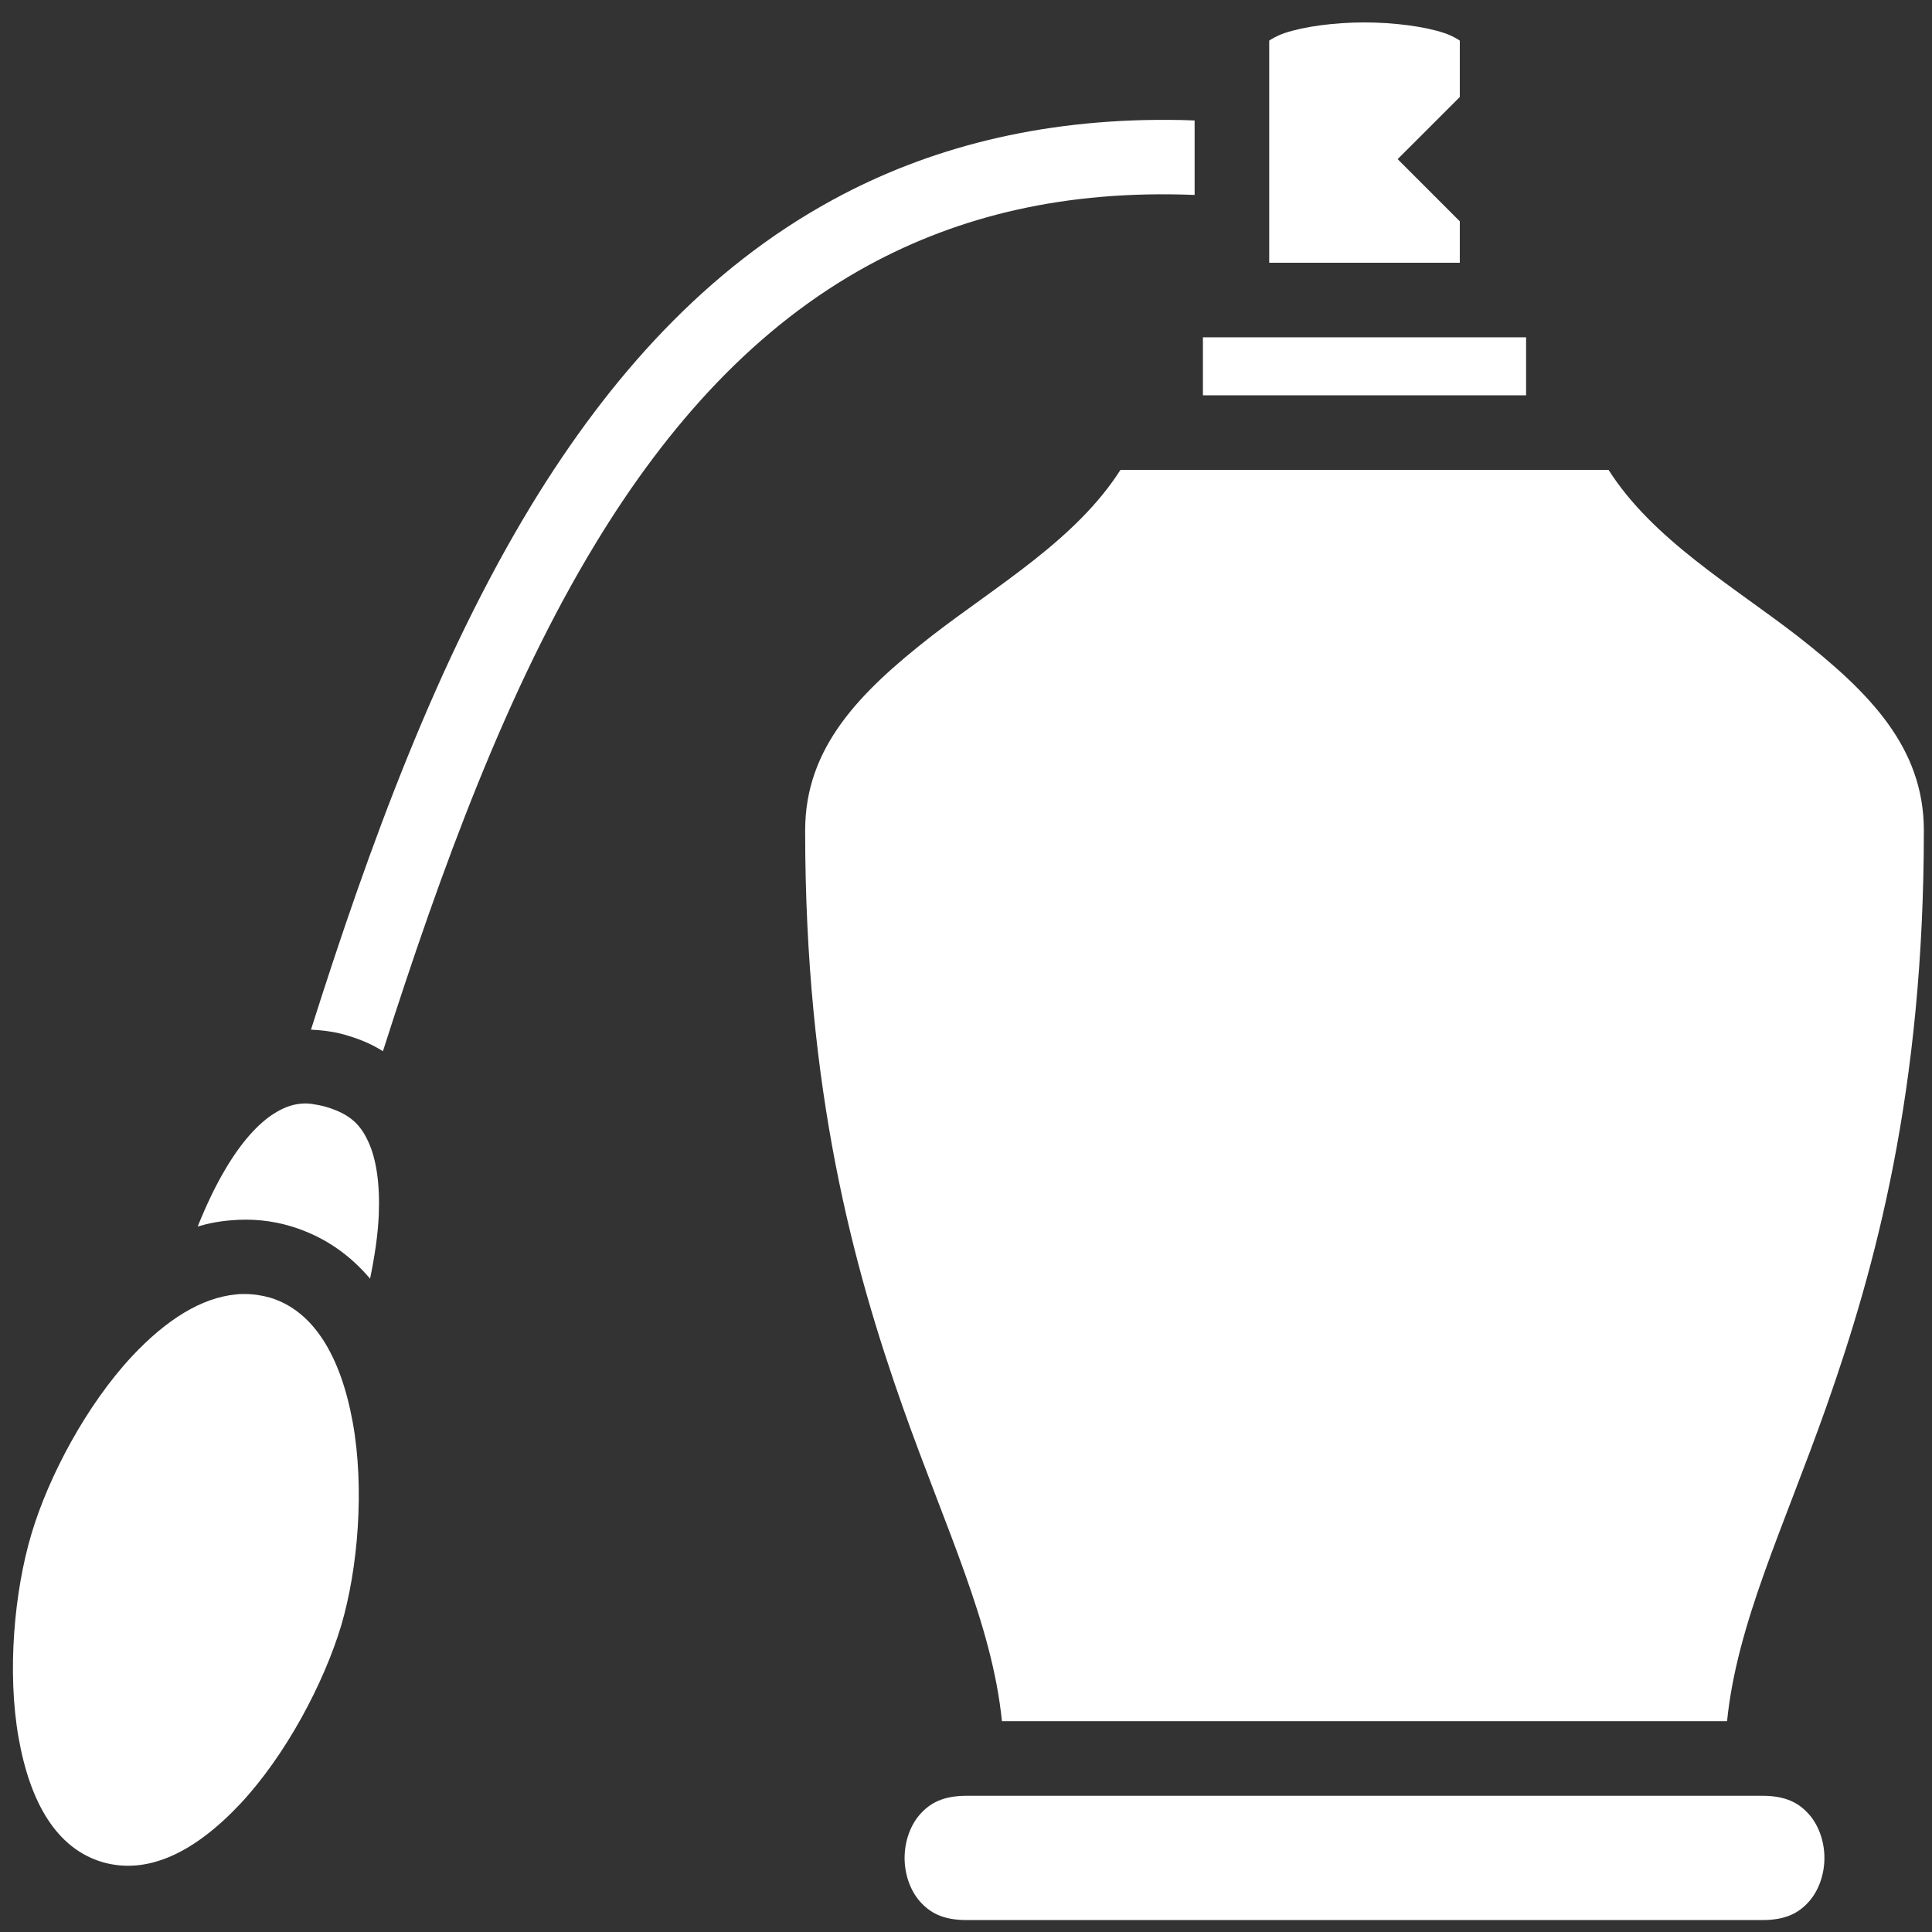 <svg width="51" height="51" viewBox="0 0 51 51" fill="none" xmlns="http://www.w3.org/2000/svg">
<rect x="0" y="0" width="51" height="51" fill="#333333" stroke="none"/>
<path d="M36.019 0.592C35.221 0.592 34.422 0.702 33.919 0.87C33.701 0.945 33.569 1.027 33.504 1.072V6.936H38.535V5.842L36.894 4.201L38.535 2.561V1.072C38.469 1.027 38.338 0.945 38.119 0.87C37.616 0.702 36.807 0.592 36.019 0.592ZM30.835 3.164C27.422 3.147 24.491 3.908 21.986 5.273C18.64 7.094 16.091 9.954 14.035 13.323C11.541 17.425 9.758 22.292 8.209 27.181C8.27 27.181 8.332 27.192 8.394 27.192C8.665 27.214 8.927 27.257 9.201 27.345C9.529 27.443 9.835 27.575 10.108 27.75C11.651 22.926 13.379 18.201 15.719 14.351C17.644 11.179 19.974 8.609 22.927 7.002C25.311 5.706 28.111 5.009 31.535 5.146V3.18C31.294 3.169 31.065 3.165 30.835 3.164ZM31.754 8.904V10.435H40.285V8.904H31.754ZM29.577 12.404C28.407 14.242 26.329 15.445 24.59 16.79C22.686 18.278 21.254 19.732 21.254 21.92C21.254 28.8 22.533 33.459 23.824 37.123C24.972 40.371 26.186 42.854 26.449 45.435H45.59C45.852 42.854 47.066 40.371 48.215 37.123C49.505 33.459 50.785 28.8 50.785 21.92C50.785 19.732 49.352 18.278 47.449 16.79C45.71 15.445 43.632 14.242 42.462 12.404H29.577ZM8.086 29.128C7.774 29.128 7.521 29.215 7.242 29.39C6.818 29.653 6.366 30.156 5.954 30.856C5.686 31.304 5.444 31.818 5.219 32.376C5.512 32.289 5.812 32.234 6.116 32.212C6.631 32.168 7.161 32.212 7.698 32.376C8.555 32.639 9.233 33.12 9.769 33.754C9.89 33.164 9.977 32.595 9.999 32.059C10.032 31.25 9.933 30.582 9.715 30.123C9.507 29.675 9.233 29.412 8.632 29.226C8.489 29.182 8.349 29.16 8.223 29.139C8.176 29.139 8.13 29.128 8.085 29.128H8.086ZM6.456 34.159C6.38 34.159 6.303 34.159 6.228 34.17C5.314 34.257 4.39 34.837 3.487 35.8C2.284 37.09 1.283 38.971 0.83 40.492C0.376 42.012 0.185 44.134 0.489 45.862C0.793 47.59 1.494 48.793 2.7 49.154C3.905 49.504 5.145 48.892 6.347 47.612C7.55 46.322 8.544 44.44 9.004 42.92C9.452 41.41 9.627 39.278 9.31 37.539C8.993 35.8 8.281 34.607 7.137 34.257C6.911 34.192 6.684 34.159 6.456 34.159ZM25.519 47.404C24.885 47.404 24.546 47.601 24.283 47.897C24.032 48.181 23.879 48.607 23.879 49.045C23.879 49.482 24.032 49.909 24.283 50.193C24.546 50.489 24.885 50.685 25.519 50.685H46.519C47.154 50.685 47.493 50.489 47.755 50.193C48.007 49.909 48.16 49.482 48.16 49.045C48.16 48.607 48.007 48.181 47.755 47.897C47.493 47.601 47.154 47.404 46.519 47.404H25.519Z" fill="white"/>
</svg>
